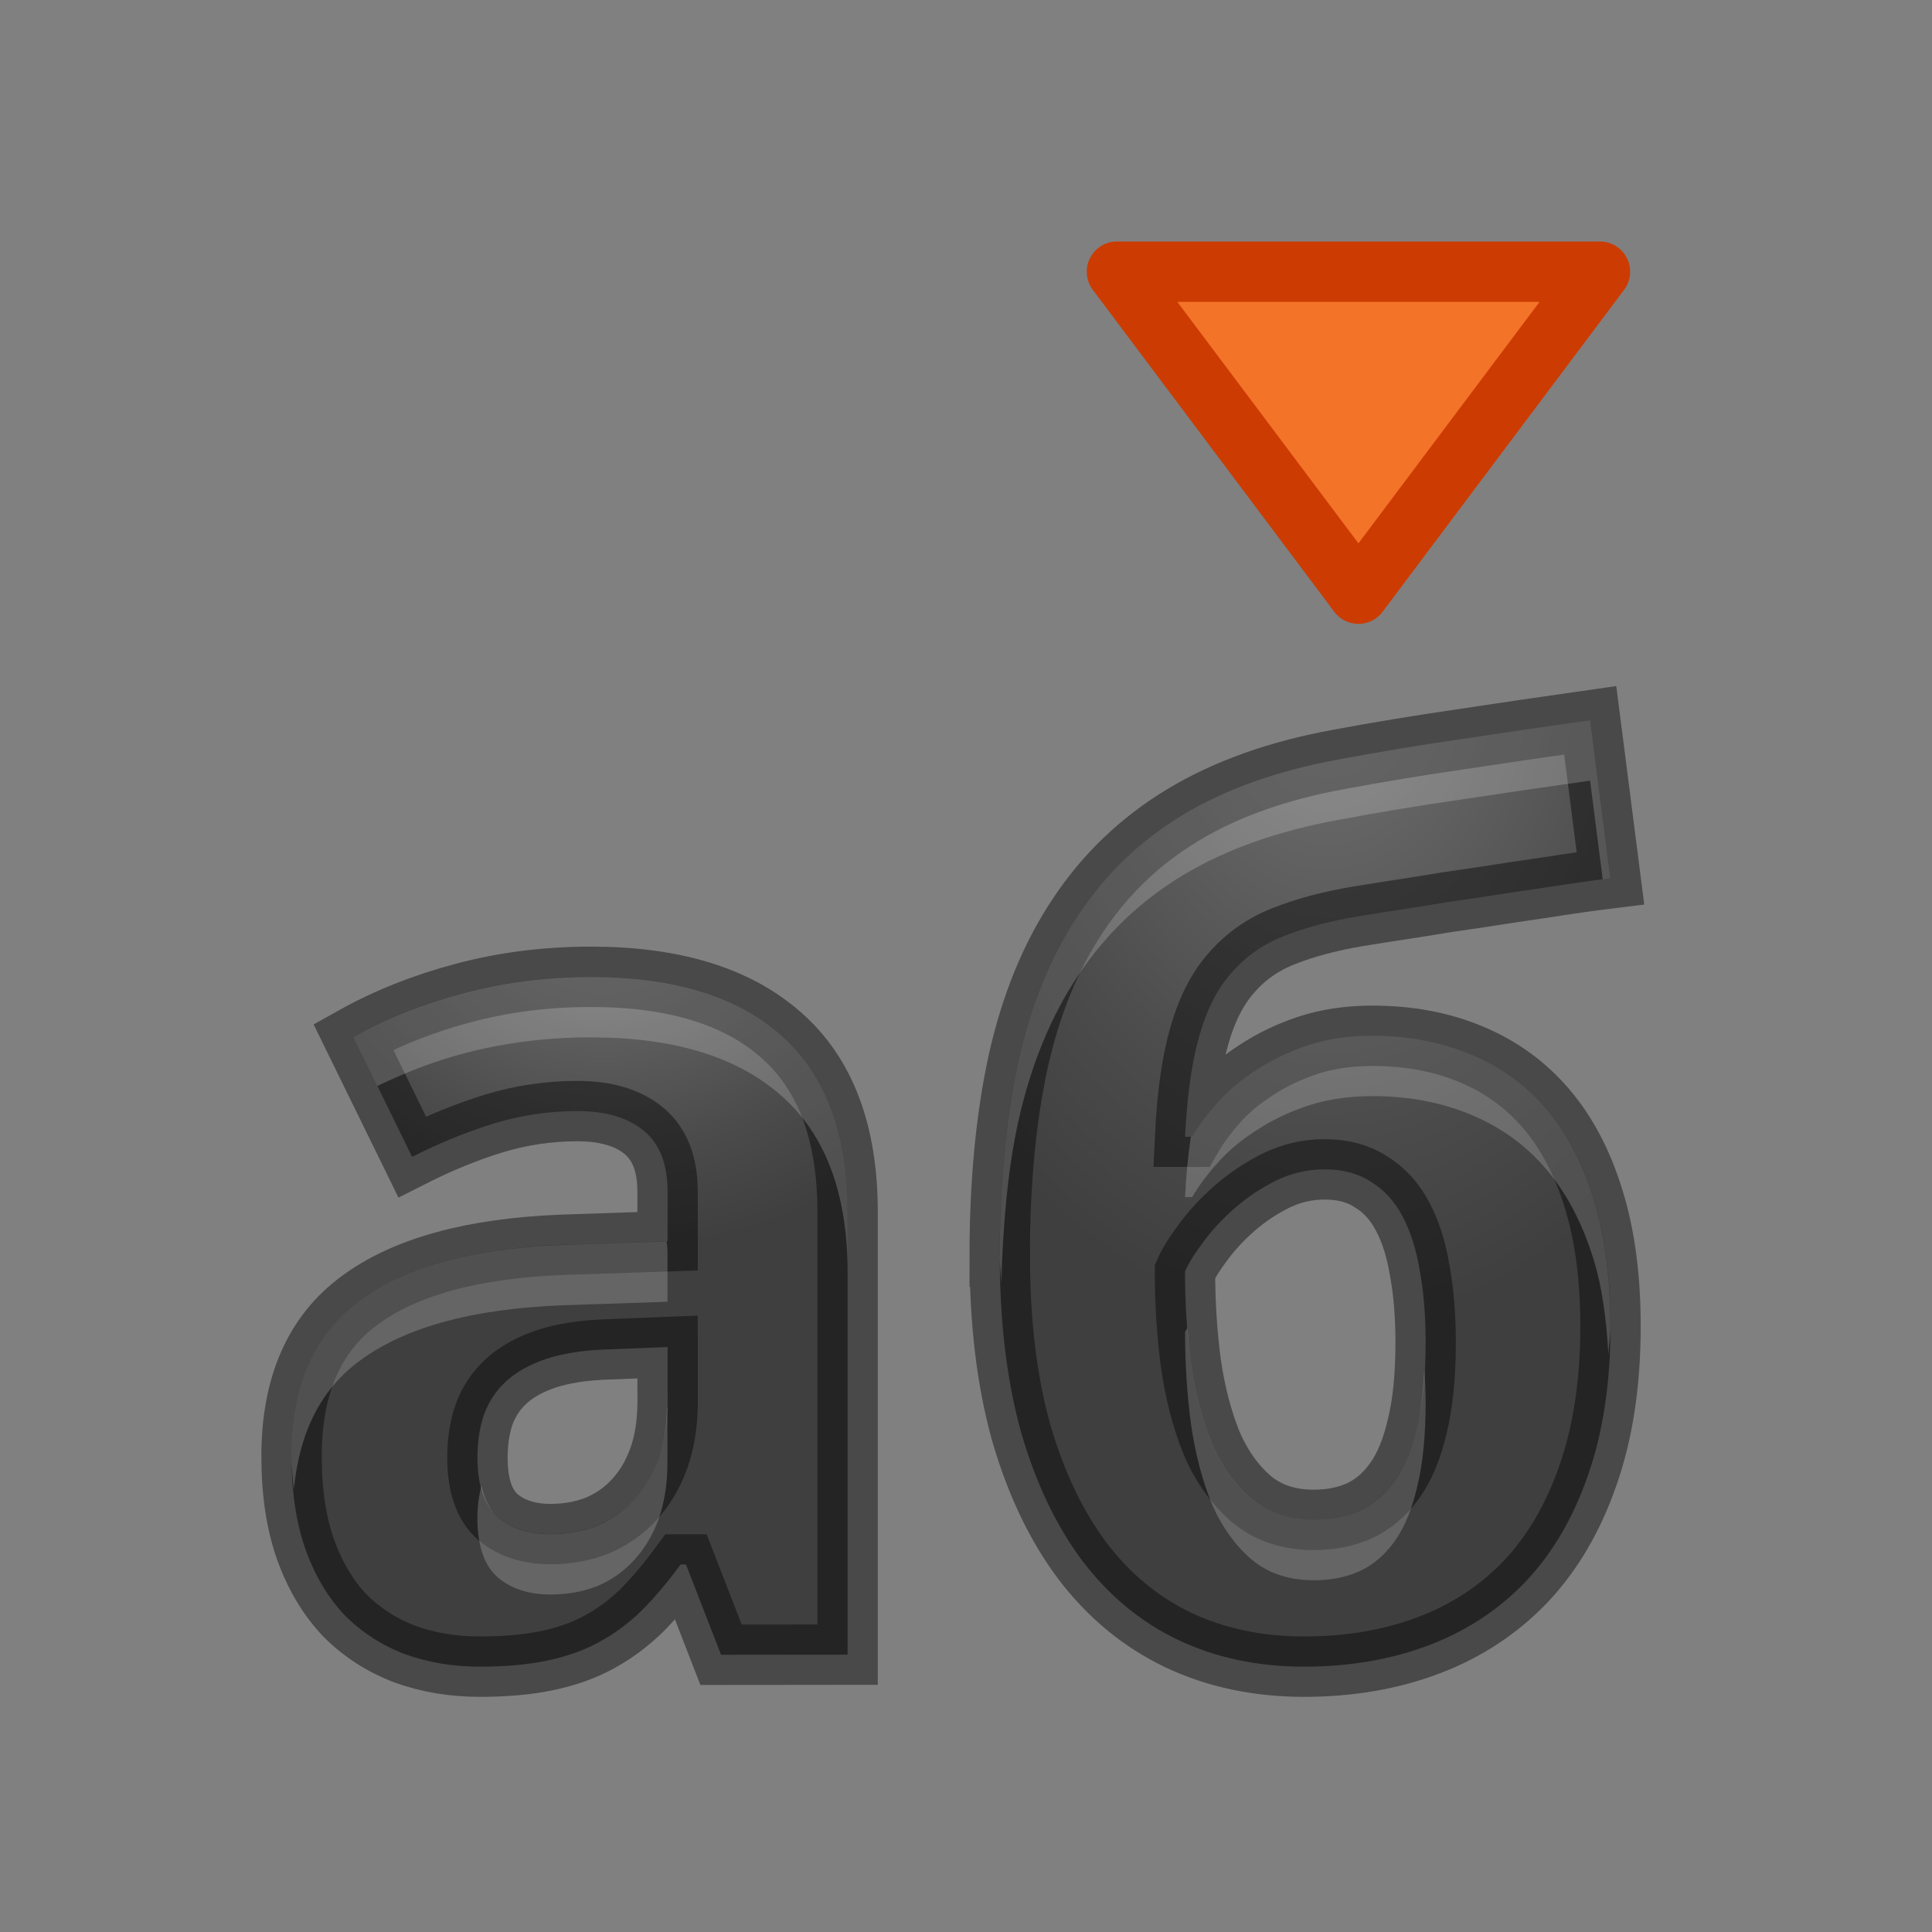 <svg height="32" width="32" xmlns="http://www.w3.org/2000/svg" xmlns:xlink="http://www.w3.org/1999/xlink"><rect width="100%" height="100%" fill="#808080" stroke="none"/><radialGradient id="a" cx="22" cy="14.11" fx="22" fy="14.11" gradientTransform="matrix(-1.582 0 -0 -2.175 56.799 41.687)" gradientUnits="userSpaceOnUse" r="5.058" xlink:href="#c"/><radialGradient id="b" cx="10" cy="16.336" fx="10" fy="16.336" gradientTransform="matrix(-1.52 -0 0 -1.24 25.201 35.263)" gradientUnits="userSpaceOnUse" r="4.605" xlink:href="#c"/><radialGradient id="c" cx="12.204" cy="3.051" gradientTransform="matrix(-1.209 -.035 .047 -1.5 26.821 11.523)" gradientUnits="userSpaceOnUse" r="9.137"><stop offset="0" stop-color="#737373"/><stop offset=".262" stop-color="#636363"/><stop offset=".705" stop-color="#4b4b4b"/><stop offset="1" stop-color="#3f3f3f"/></radialGradient><path d="m22.5 9.833-4-5.333h8z" fill="#f37329" stroke="#cc3b02" stroke-linecap="round" stroke-linejoin="round"/><path d="m11.943 27.408-.581-1.496h-.089q-.325.443-.649.768-.325.315-.708.522-.384.207-.866.305-.472.098-1.102.098-.669 0-1.24-.207-.571-.216-.994-.64-.413-.433-.649-1.082-.236-.659-.236-1.555 0-1.751 1.122-2.578 1.122-.836 3.355-.925l1.751-.059v-.827q0-.679-.394-1.004-.394-.325-1.102-.325-.708 0-1.387.207-.669.207-1.348.551l-.974-1.988q.827-.462 1.83-.728 1.004-.266 2.106-.266 2.057 0 3.149.964 1.102.964 1.102 2.932v7.331zm-.886-5.097-.994.039q-.6.02-1.014.157-.413.138-.669.374-.246.226-.364.551-.108.315-.108.708 0 .689.335.984.335.285.876.285.413 0 .768-.138.354-.148.61-.423.266-.285.413-.689.148-.413.148-.945z" fill="url(#b)" stroke="#000" stroke-opacity=".431"/><path d="m16.558 20.815q0-1.82.305-3.227.315-1.417.994-2.43.679-1.023 1.742-1.663 1.063-.64 2.568-.915 1.004-.187 2.027-.335 1.033-.157 2.145-.315l.335 2.617q-.482.059-1.043.148-.551.079-1.112.167-.561.079-1.082.167-.522.079-.945.148-.699.118-1.22.325-.512.197-.866.6-.354.394-.541 1.053-.187.649-.236 1.673h.118q.167-.285.433-.581.266-.295.64-.531.374-.246.846-.403.482-.157 1.063-.157.905 0 1.633.305.738.305 1.25.905.512.6.787 1.505.276.895.276 2.096 0 1.407-.374 2.47-.364 1.053-1.033 1.761-.669.699-1.604 1.053-.935.354-2.066.354-1.151 0-2.086-.443-.925-.443-1.584-1.309-.649-.866-1.014-2.125-.354-1.269-.354-2.913zm5.205 4.359q.413 0 .748-.148.344-.157.59-.502.246-.344.374-.905.138-.561.138-1.387 0-.659-.098-1.191-.089-.531-.285-.895-.197-.374-.522-.571-.315-.207-.768-.207-.423 0-.807.187-.374.187-.679.453-.305.266-.522.561-.216.285-.305.492 0 .777.098 1.525.108.738.344 1.319.246.571.659.925.413.344 1.033.344z" fill="url(#a)" stroke="#000" stroke-opacity=".431"/><path d="m26.338 11.93c-.741.105-1.456.209-2.145.314-.682.098-1.358.211-2.027.336-1.004.184-1.86.488-2.568.914-.708.426-1.288.982-1.74 1.664-.453.676-.784 1.485-.994 2.43-.203.938-.305 2.015-.305 3.229 0 .155.021.289.025.439.028-.978.109-1.883.279-2.668.21-.945.542-1.754.994-2.43.453-.682 1.032-1.238 1.74-1.664.708-.426 1.565-.73 2.568-.914.669-.125 1.345-.238 2.027-.336.689-.105 1.403-.209 2.145-.314l.209 1.635c.04-.005.088-.013.127-.018zm-16.549 4.252c-.735 0-1.438.089-2.107.266-.669.177-1.279.418-1.83.727l.398.812c.446-.214.915-.402 1.432-.539.669-.177 1.373-.266 2.107-.266 1.371 0 2.42.32 3.148.963.735.643 1.102 1.622 1.102 2.934v-1c0-1.312-.367-2.291-1.102-2.934-.728-.643-1.777-.963-3.148-.963zm12.937.973c-.387 0-.741.053-1.062.158-.315.105-.596.24-.846.404-.249.157-.462.334-.639.531-.177.197-.322.39-.434.58h-.021c-.045.299-.078.627-.096 1h.117c.112-.19.256-.383.434-.58.177-.197.389-.374.639-.531.249-.164.531-.299.846-.404.321-.105.675-.158 1.062-.158.604 0 1.149.103 1.635.307.492.203.909.504 1.25.904s.603.902.787 1.506c.14.454.209.985.242 1.557.008-.157.033-.297.033-.461 0-.8-.092-1.499-.275-2.096-.184-.604-.446-1.106-.787-1.506s-.758-.701-1.25-.904c-.485-.203-1.031-.307-1.635-.307zm-11.684 3.406-1.736.059c-1.489.059-2.608.366-3.355.924-.748.551-1.123 1.41-1.123 2.578 0 .197.022.371.039.551.089-.934.439-1.654 1.084-2.129.748-.558 1.866-.865 3.355-.924l1.75-.059v-.828c0-.061-.009-.115-.014-.172zm8.625 1.436c-.009.019-.031.046-.039.064 0 .518.032 1.027.098 1.525.072.492.186.931.344 1.318.164.38.385.69.66.926.276.23.62.344 1.033.344.276 0 .525-.048.748-.146.23-.105.426-.272.59-.502.164-.23.288-.532.373-.906.092-.374.139-.836.139-1.387 0-.194-.009-.375-.021-.553-.019.352-.052.676-.117.939-.085.374-.209.677-.373.906-.164.23-.36.397-.59.502-.223.098-.473.146-.748.146-.413 0-.758-.114-1.033-.344-.276-.236-.496-.545-.66-.926-.157-.387-.272-.826-.344-1.318-.026-.195-.043-.392-.059-.59zm-8.619 1.314c-.008.314-.049.6-.139.85-.098.269-.237.499-.414.689-.171.184-.373.325-.609.424-.236.092-.492.137-.768.137-.361 0-.652-.095-.875-.285-.135-.119-.216-.303-.27-.518-.04.165-.066.339-.066.533 0 .459.113.788.336.984.223.19.514.285.875.285.276 0 .531-.045.768-.137.236-.098.439-.24.609-.424.177-.19.316-.42.414-.689.098-.276.146-.589.146-.943v-.906z" fill="#fff" opacity=".2"/></svg>